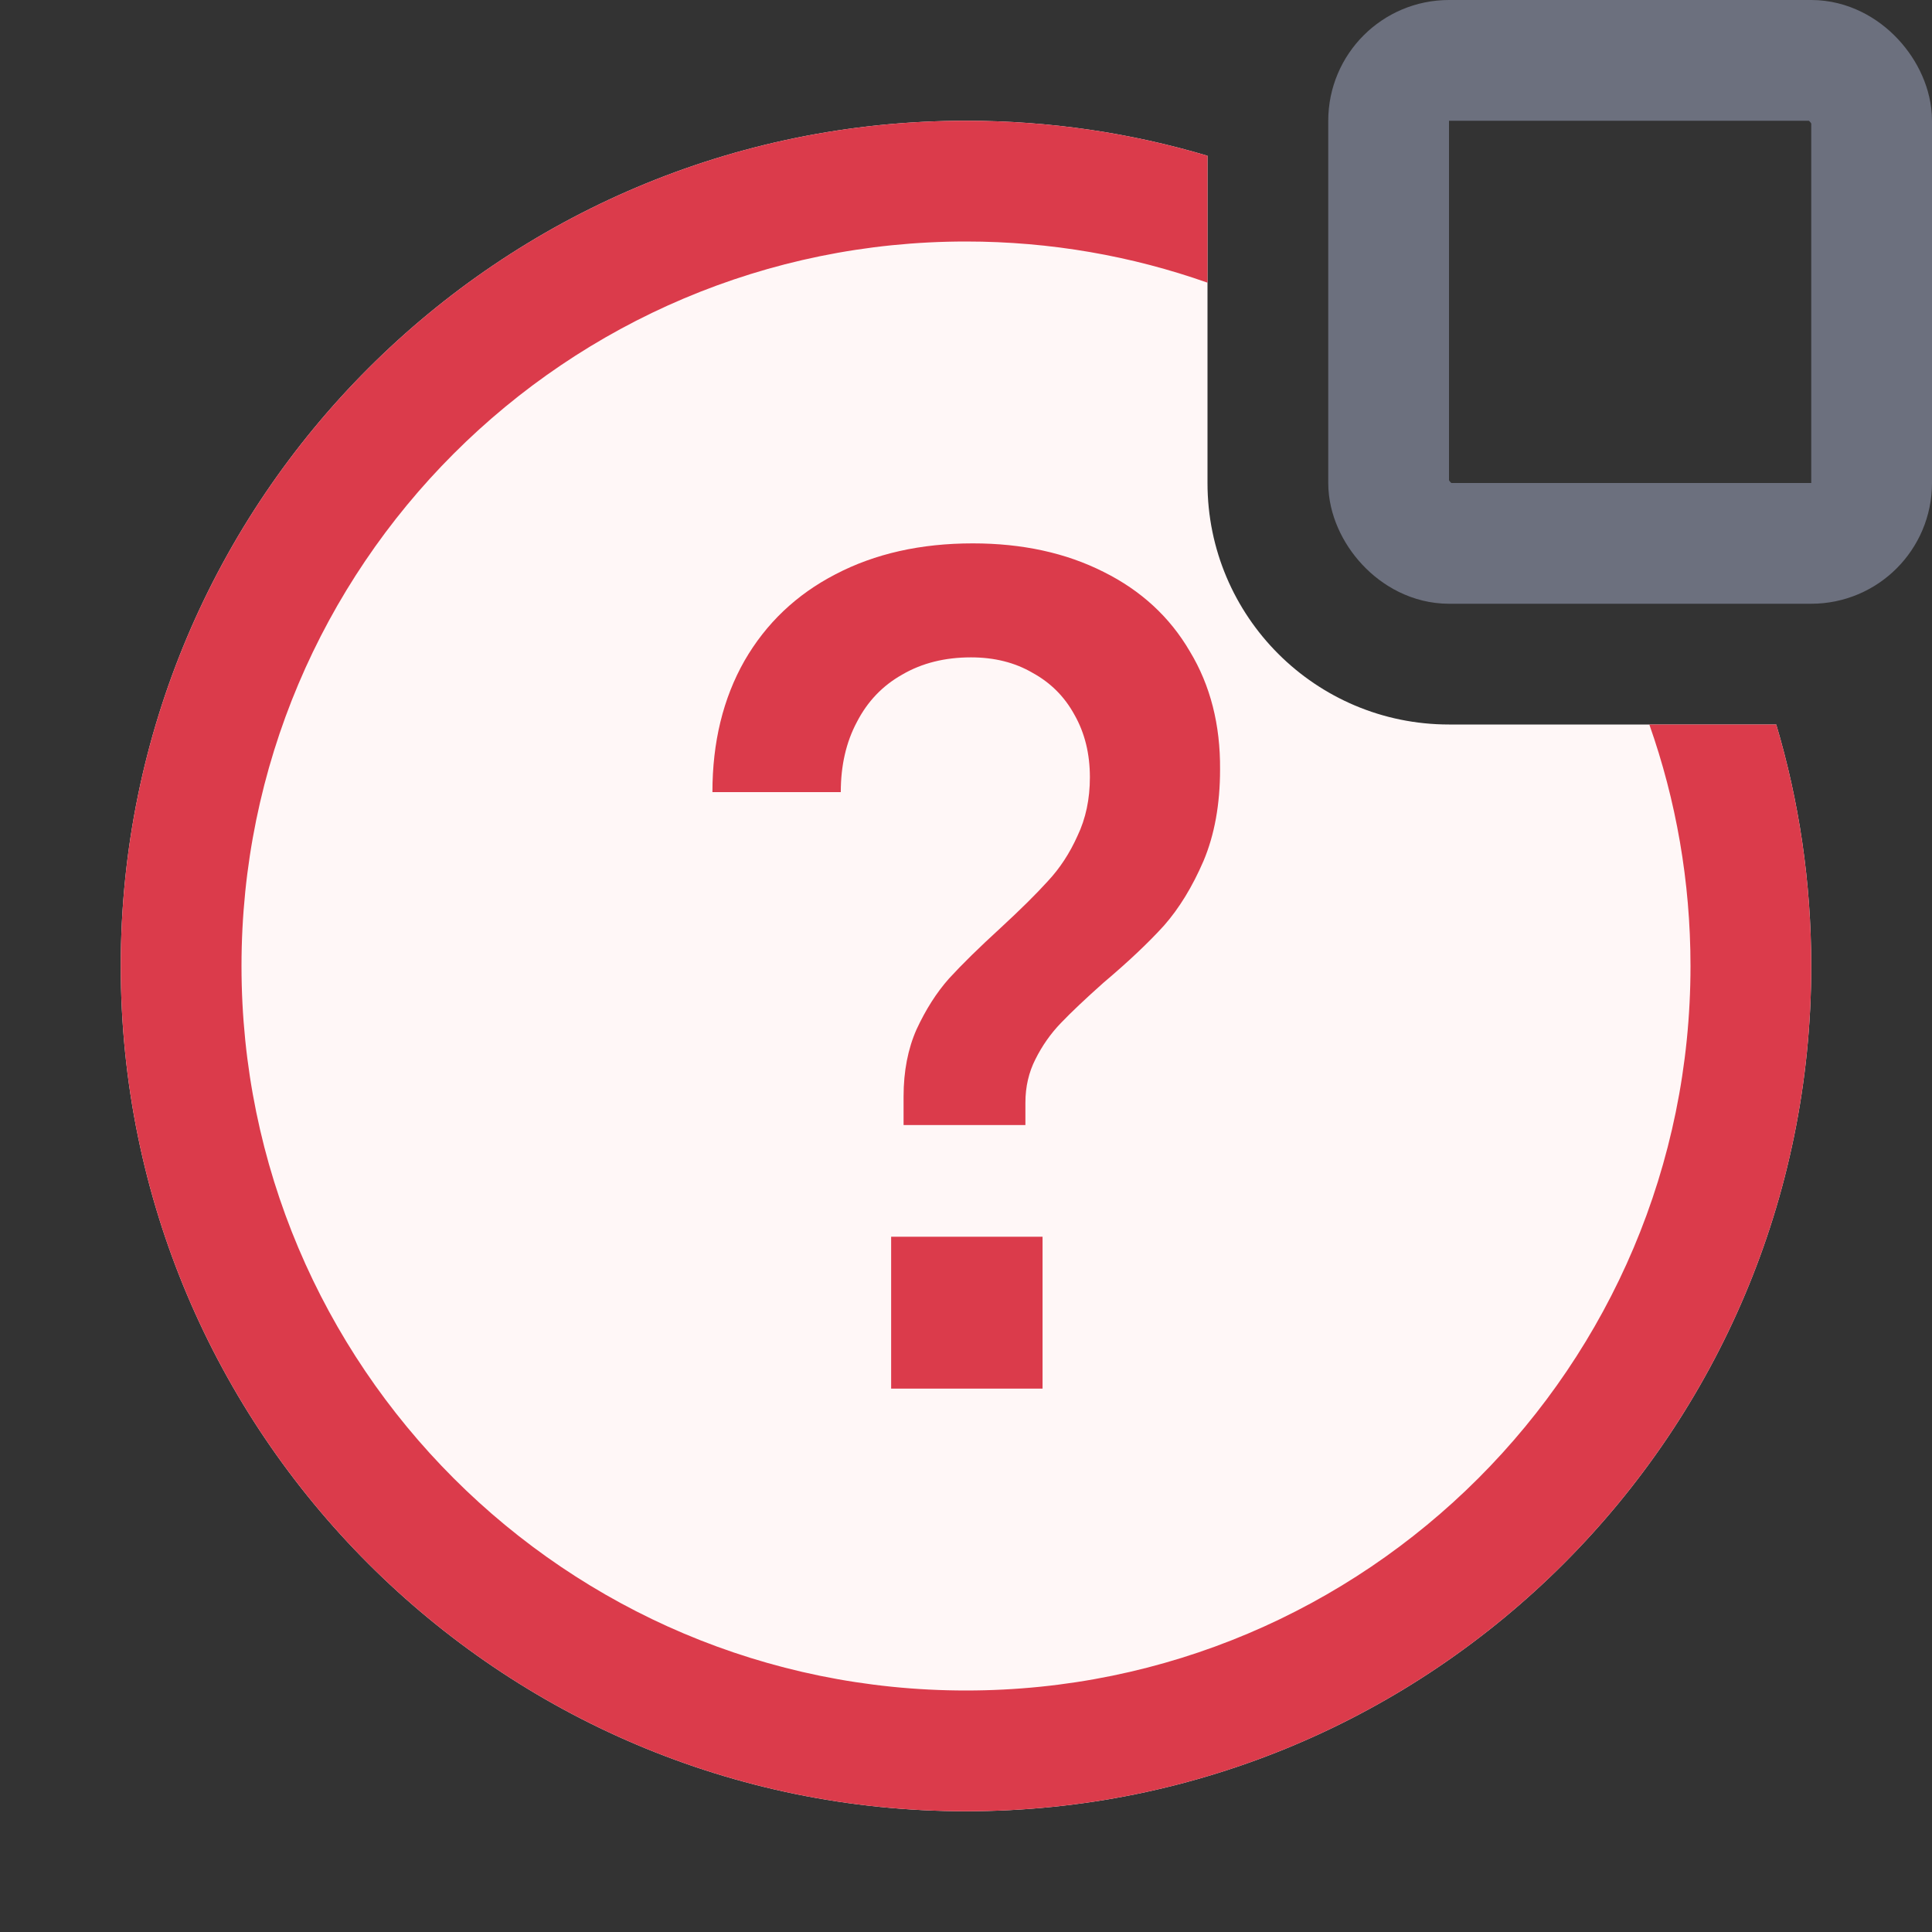 <svg width="16" height="16" viewBox="0 0 16 16" fill="none" xmlns="http://www.w3.org/2000/svg">
<rect x="0" y="0" width="16" height="16" fill="#333333" stroke="none"/>
<path d="M10 1.29V4C10 5.105 10.895 6 12 6H14.71C14.899 6.634 15 7.305 15 8C15 11.866 11.866 15 8 15C4.134 15 1 11.866 1 8C1 4.134 4.134 1 8 1C8.695 1 9.366 1.101 10 1.29Z" fill="#FFF7F7"/>
<path d="M7.483 9.081C7.483 8.872 7.519 8.687 7.59 8.526C7.666 8.362 7.755 8.221 7.86 8.103C7.968 7.985 8.11 7.846 8.286 7.685C8.453 7.531 8.583 7.402 8.678 7.297C8.776 7.192 8.858 7.068 8.923 6.923C8.992 6.779 9.026 6.617 9.026 6.437C9.026 6.243 8.984 6.071 8.899 5.921C8.817 5.77 8.701 5.654 8.551 5.572C8.404 5.486 8.234 5.444 8.041 5.444C7.826 5.444 7.636 5.491 7.473 5.586C7.309 5.678 7.184 5.809 7.096 5.98C7.007 6.147 6.963 6.34 6.963 6.56H5.9C5.9 6.147 5.988 5.785 6.165 5.473C6.344 5.162 6.596 4.923 6.919 4.756C7.246 4.585 7.625 4.5 8.056 4.5C8.467 4.5 8.828 4.579 9.139 4.736C9.449 4.89 9.688 5.11 9.854 5.395C10.024 5.676 10.107 6.003 10.104 6.373C10.104 6.661 10.058 6.914 9.967 7.13C9.875 7.343 9.766 7.522 9.639 7.666C9.511 7.807 9.345 7.964 9.139 8.138C8.992 8.269 8.874 8.38 8.786 8.472C8.701 8.56 8.631 8.66 8.575 8.772C8.52 8.88 8.492 9 8.492 9.131V9.317H7.483V9.081ZM7.38 10.242H8.634V11.5H7.38V10.242Z" fill="#DB3B4B"/>
<rect x="11.5" y="0.5" width="4" height="4" rx="0.5" stroke="#6C707E"/>
<path d="M10 1.29C9.366 1.101 8.695 1 8 1C4.134 1 1 4.134 1 8C1 11.866 4.134 15 8 15C11.866 15 15 11.866 15 8C15 7.305 14.899 6.634 14.71 6H13.659C13.88 6.626 14 7.299 14 8C14 11.314 11.314 14 8 14C4.686 14 2 11.314 2 8C2 4.686 4.686 2 8 2C8.701 2 9.374 2.12 10 2.341V1.29Z" fill="#DB3B4B"/>
</svg>
